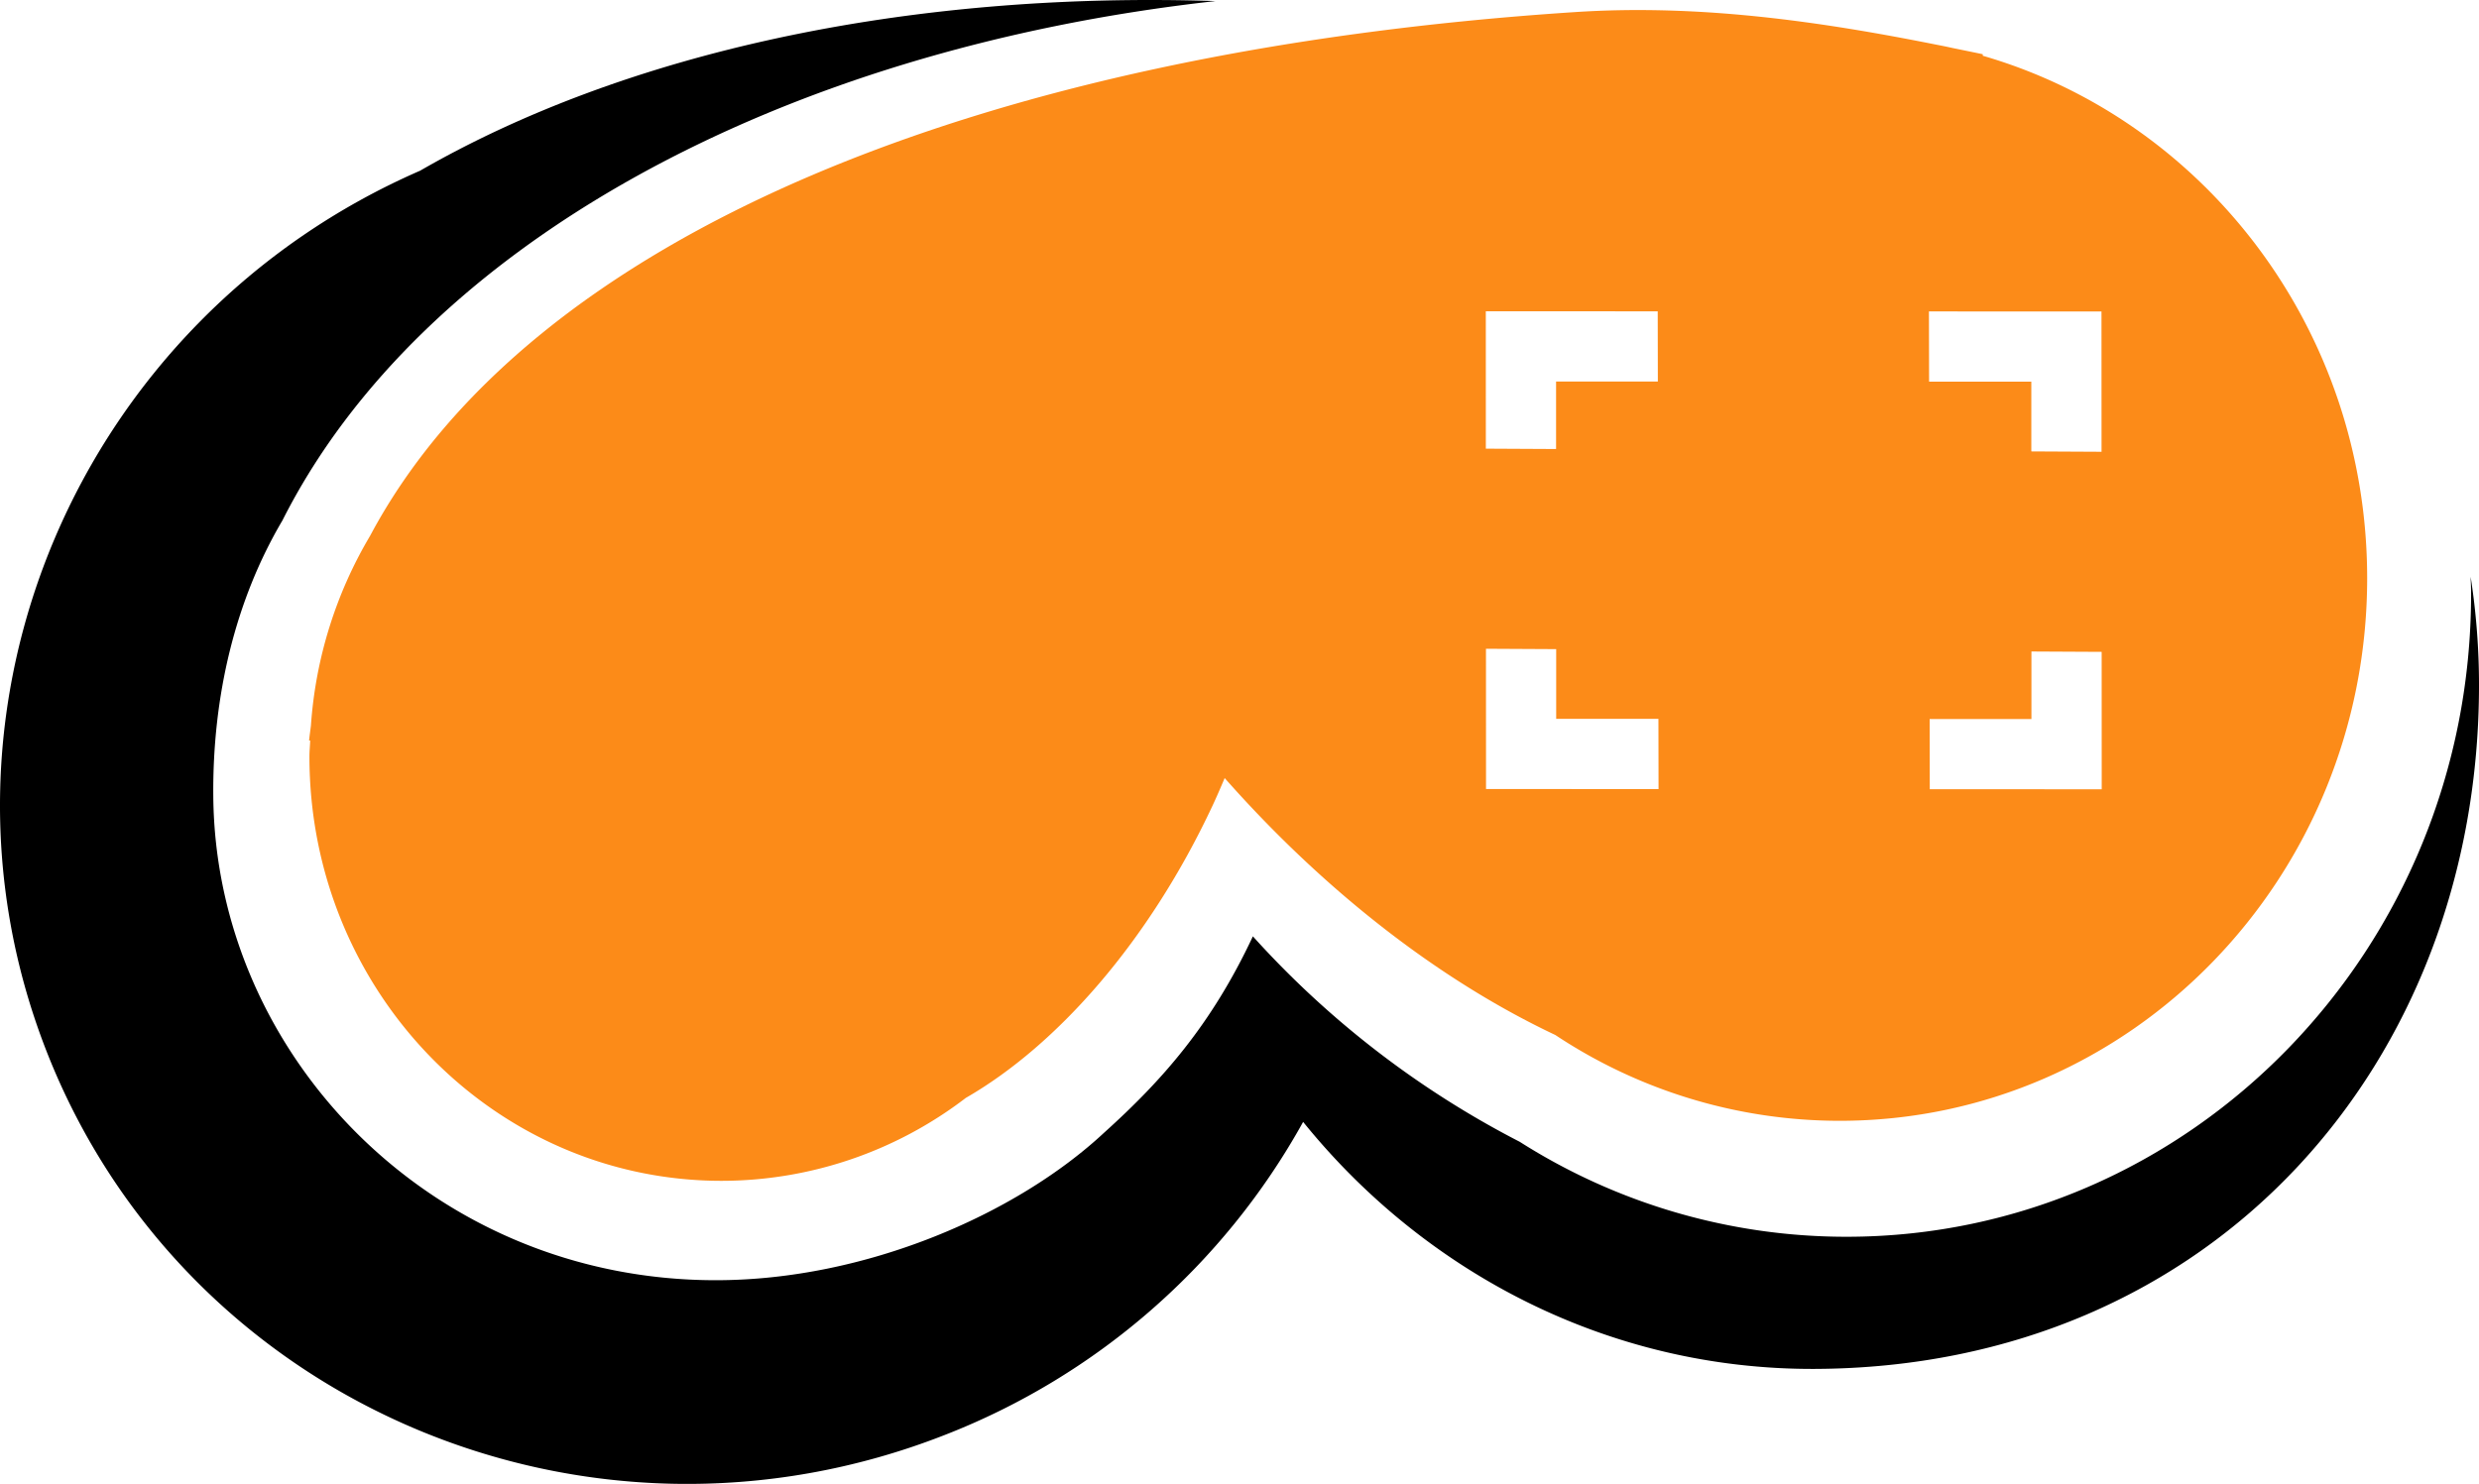 <svg id="Layer_1" data-name="Layer 1" xmlns="http://www.w3.org/2000/svg" viewBox="0 0 325.067 194.639"><defs><style>.cls-1{fill:#000;}.cls-2{fill:#fc8b18;}</style></defs><title>logo-white</title><path class="cls-1" d="M669.978,530.335c.02.75.056,1.5.056,2.25,0,46.563-36.668,84.31-81.9,84.31a79.783,79.783,0,0,1-42.847-12.455,122.675,122.675,0,0,1-34.993-26.95c-5.487,11.7-11.959,18.951-19.515,25.761-11.45,10.669-31.246,19.343-50.915,19.343-37.181,0-65.574-29.491-65.89-63.437-.123-13.161,2.874-25.73,9.062-36.21,18.155-36,64.961-61.752,122.355-68.132-40.795-1.337-77.67,6.9-104.295,22.249-44.743,19.5-66.639,70.448-48.973,115.535,18.092,46.173,70.812,68.694,117.752,50.3a91.8,91.8,0,0,0,47.008-41.07c15.986,19.791,40.081,32.49,67.039,32.4,52.315-.183,87.151-40.166,87.151-89.714A92.867,92.867,0,0,0,669.978,530.335Z" transform="translate(-346.005 -454.674)"/><path class="cls-2" d="M606,461.986v-.2c-1.3-.276-2.63-.543-3.949-.813-.7-.157-1.4-.3-2.1-.433-15.04-3.007-30.968-5.359-47.42-4.28-77.93,5.111-137.056,29.417-157.989,68.684a56.367,56.367,0,0,0-7.766,24.9c-.075.661-.184,1.312-.241,1.979l.145-.026c-.026.706-.1,1.4-.1,2.111,0,30.735,24.2,55.651,54.06,55.651a52.738,52.738,0,0,0,32.015-10.881c12-6.907,24.038-20.561,32.364-38.365.559-1.194,1.067-2.388,1.575-3.582,13.426,15.183,28.51,26.689,43.361,33.7a67.386,67.386,0,0,0,37.3,11.254c38.192,0,69.152-31.871,69.152-71.186C656.4,497.88,635.072,470.4,606,461.986ZM540.837,495.5l22.543.009.016,9.208-13.346,0,0,8.853-9.209-.047Zm.028,62.669-.008-18.4,9.208.048,0,9.147,13.407,0,.016,9.209Zm58.078-62.646,22.626.008.008,18.4-9.208-.047,0-9.147-13.406,0Zm.11,62.668-.016-9.208,13.346,0,0-8.854,9.209.047L621.6,558.2Z" transform="translate(-346.005 -454.674)"/></svg>
